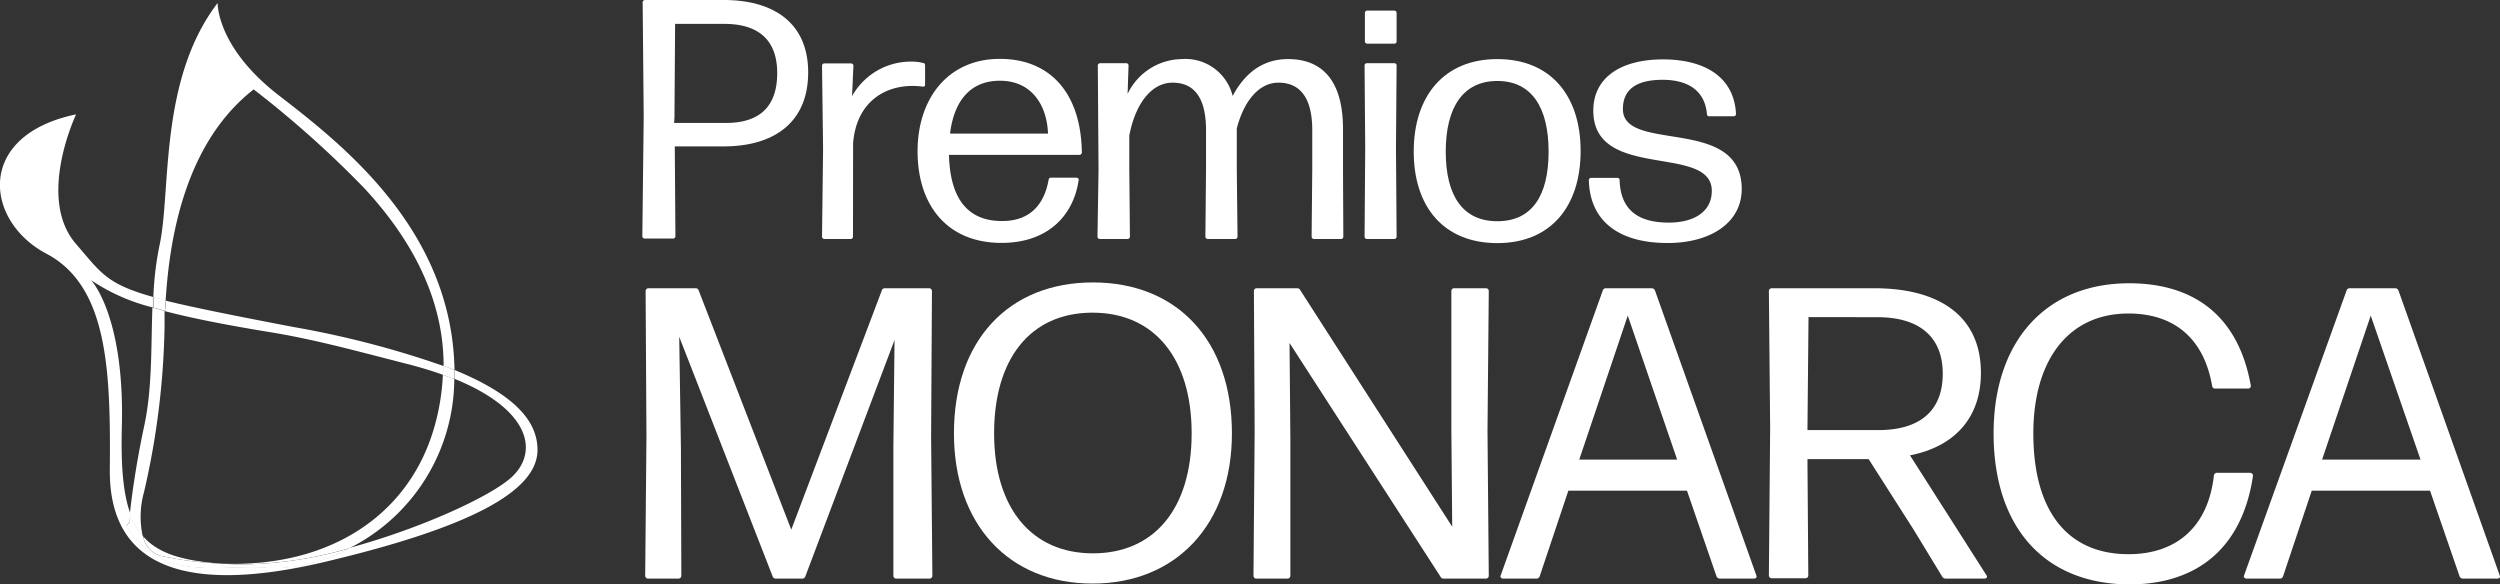 <svg xmlns="http://www.w3.org/2000/svg" viewBox="0 0 236.52 55.25"><rect x="0" y="0" width="236.52" height="55.25" fill="#333333" stroke="none"/><defs><style>.cls-1{fill:#fff;}</style></defs><g id="Layer_2" data-name="Layer 2"><g id="Layer_3" data-name="Layer 3"><path class="cls-1" d="M43,35v.84c7.2,2.93,7.95,6.9,5.45,9.26-1.9,1.8-8.54,4.87-15.37,6.73a14.67,14.67,0,0,1-7.42,1.89c-5.06-.44-10.32,1.51-13.68-4l.29-.34s0-.27.07-.77c-.7-1.91-.91-4.58-.81-8.29C11.79,29.79,8.61,26.5,8.61,26.5a18.22,18.22,0,0,0,5.86,2.59c0-.32,0-.64,0-1-4.4-1.23-4.9-2.26-7.27-5-3.78-4.33,0-12.27,0-12.27C-2.35,12.8-1.47,20.91,4.39,24s6.08,11.18,6,20.44,7.23,11.83,20.38,8.71S51,46.61,50.85,42.44C50.79,39.86,48.76,37.36,43,35Z"/><path class="cls-1" d="M24,8.46a97,97,0,0,1,10.47,9.35c3.71,4,7.5,9.7,7.5,16.8L43,35c-.22-13.35-10.76-21.44-16.65-26S20.59.28,20.59.28C15,7.59,16.21,18.11,15.09,23.22a29.21,29.21,0,0,0-.58,4.91l1.16.31C16.07,21.94,17.73,13.34,24,8.46Z"/><path class="cls-1" d="M15.62,29.41c0-.32,0-.64.05-1l-1.16-.31c0,.32,0,.64,0,1Z"/><path class="cls-1" d="M22.31,53.4,21,53.33a33.39,33.39,0,0,1-5.83-.75,2.32,2.32,0,0,1-1.62-1.82,6.31,6.31,0,0,1-1.23-2.11c-.05.5-.07.77-.07.77l-.29.34c3.36,5.5,8.62,3.55,13.68,4a14.67,14.67,0,0,0,7.42-1.89A37.32,37.32,0,0,1,22.31,53.4Z"/><path class="cls-1" d="M41.91,35.46l1.08.41V35l-1.07-.42C41.92,34.89,41.92,35.18,41.91,35.46Z"/><path class="cls-1" d="M13.63,46.54a74.54,74.54,0,0,0,1.94-15.72c0-.46,0-.93,0-1.41l-1.15-.32c-.14,3.72,0,7.67-.79,11.27-.85,4-1.21,7-1.35,8.29a6.31,6.31,0,0,0,1.23,2.11A8.63,8.63,0,0,1,13.63,46.54Z"/><path class="cls-1" d="M41.09,40.41C38.72,48.7,31.25,53.7,21,53.33l1.3.07a37.32,37.32,0,0,0,10.76-1.54,18,18,0,0,0,9.92-16l-1.08-.41A21.32,21.32,0,0,1,41.09,40.41Z"/><path class="cls-1" d="M13.56,50.76a2.32,2.32,0,0,0,1.62,1.82,33.39,33.39,0,0,0,5.83.75C17.39,53.07,15,52.41,13.56,50.76Z"/><path class="cls-1" d="M38.36,34.39c1.31.33,2.49.69,3.55,1.07,0-.28,0-.57,0-.85a89.12,89.12,0,0,0-14.13-3.67c-5.73-1.1-9.5-1.85-12.12-2.5,0,.33,0,.65-.05,1,2.6.68,5.79,1.3,9.6,1.93C29.72,32.08,33.94,33.27,38.36,34.39Z"/><path class="cls-1" d="M61,0h7.46c4.94,0,8,2.33,8,6.85,0,4.71-3.2,7-8,7H63.84l.06,8.5a.22.22,0,0,1-.22.22H61a.22.22,0,0,1-.23-.22L60.9,11,60.8.23A.23.23,0,0,1,61,0Zm2.78,11.63h4.91c2.9,0,4.84-1.29,4.84-4.72,0-3.16-1.81-4.65-5-4.65H63.87l-.06,8.79Z"/><path class="cls-1" d="M80.7,22.39a.22.22,0,0,1-.22.22H78a.22.22,0,0,1-.23-.22l.1-8.27-.1-7.92A.22.22,0,0,1,78,6h2.52a.22.22,0,0,1,.22.22l-.13,2.88a6.36,6.36,0,0,1,5.66-3.27,4,4,0,0,1,1.06.13c.13,0,.19.1.19.23V8c0,.16-.09.22-.25.19a8.75,8.75,0,0,0-.94-.06c-2.84,0-5.33,1.71-5.62,5.42Z"/><path class="cls-1" d="M99.21,17a.21.21,0,0,1,.23-.19h2.39c.13,0,.26.1.22.23-.51,3.45-3,5.94-7.3,5.94-5.16,0-7.94-3.59-7.94-8.66s2.94-8.75,7.78-8.75,7.69,3.33,7.76,8.85a.23.23,0,0,1-.23.23H89.78c.1,4.1,1.74,6.26,5,6.26C97.27,20.93,98.76,19.54,99.21,17Zm-9.33-4.36h9.27c-.1-2.74-1.59-5-4.53-5C91.88,7.62,90.26,9.46,89.88,12.66Z"/><path class="cls-1" d="M127.09,22.39a.22.22,0,0,1-.23.22h-2.55a.22.22,0,0,1-.22-.22l.06-6.34V12.31c0-3.2-1.26-4.49-3.2-4.49-1.77,0-3.23,1.61-3.94,4.33v3.9l.07,6.34a.22.22,0,0,1-.23.22h-2.58a.22.22,0,0,1-.23-.22l.06-6.34V12.31c0-3.2-1.22-4.49-3.16-4.49s-3.49,1.87-4.1,5v3.23l.06,6.34a.22.22,0,0,1-.22.22h-2.62a.22.22,0,0,1-.23-.22l.1-6.34-.07-9.85a.22.22,0,0,1,.23-.22h2.46a.21.21,0,0,1,.22.22l-.09,2.68a5.78,5.78,0,0,1,5.13-3.29,4.6,4.6,0,0,1,4.81,3.49c1.17-2.2,2.88-3.49,5.24-3.49,3.26,0,5.2,2.07,5.2,6.62v3.84Z"/><path class="cls-1" d="M132.13,22.39a.22.22,0,0,1-.22.22h-2.59a.22.22,0,0,1-.22-.22l.06-8.37L129.1,6.2a.21.21,0,0,1,.22-.22h2.59a.21.21,0,0,1,.22.22L132.07,14Zm0-21.16V3.91a.21.21,0,0,1-.22.22h-2.56a.22.22,0,0,1-.22-.22V1.23a.22.22,0,0,1,.22-.23h2.56A.22.22,0,0,1,132.13,1.23Z"/><path class="cls-1" d="M133.75,14.34c0-5.26,2.87-8.75,7.91-8.75s7.88,3.46,7.88,8.69S146.73,23,141.66,23,133.75,19.57,133.75,14.34Zm12.76,0c0-4.2-1.62-6.68-4.85-6.68s-4.88,2.48-4.88,6.68,1.62,6.59,4.88,6.59S146.51,18.54,146.51,14.34Z"/><path class="cls-1" d="M150.32,17.06a.21.21,0,0,1,.23-.23H153a.21.21,0,0,1,.23.23c.09,2.74,1.68,4,4.65,4,2.45,0,4.07-1.07,4.07-3,0-4.49-11.21-.91-11.21-7.59,0-3.17,2.65-4.85,6.59-4.85s6.72,1.65,6.91,5.14A.22.22,0,0,1,164,11h-2.29a.2.2,0,0,1-.22-.22c-.2-2.2-1.78-3.23-4.2-3.23s-3.75.87-3.75,2.77c0,4.2,11.24.59,11.24,7.56,0,3.23-3,5.11-7,5.11C153.26,23,150.42,21,150.32,17.06Z"/><path class="cls-1" d="M64.46,54.47a.27.27,0,0,1-.28.27H61.32a.27.27,0,0,1-.28-.27l.12-13.19-.08-13.74a.27.27,0,0,1,.28-.27h4.43a.3.3,0,0,1,.32.23l8.75,22.61L83.42,27.5a.29.29,0,0,1,.31-.23h4.16a.27.27,0,0,1,.28.27l-.08,13.74.12,13.19a.27.27,0,0,1-.28.27H84.79a.26.26,0,0,1-.27-.27l0-12.13.11-10.17L76.2,54.51a.31.31,0,0,1-.32.23H73.41a.31.31,0,0,1-.32-.23L64.26,31.86l.16,10.48Z"/><path class="cls-1" d="M90.25,41c0-8.79,5.18-14.28,13.15-14.28S116.55,32.21,116.55,41c0,8.6-5.26,14.21-13.19,14.21S90.25,49.6,90.25,41Zm22.49,0c0-7.06-3.5-11.42-9.38-11.42S94.05,33.94,94.05,41s3.54,11.35,9.35,11.35S112.74,48.11,112.74,41Z"/><path class="cls-1" d="M122.08,54.47a.27.27,0,0,1-.28.27h-2.94a.26.26,0,0,1-.27-.27l.11-13.7-.07-13.23a.26.26,0,0,1,.27-.27h3.81a.32.32,0,0,1,.31.19l14.37,22.37-.08-9.18,0-13.11a.26.26,0,0,1,.27-.27h3a.26.26,0,0,1,.27.27l-.12,13.23.12,13.7a.27.27,0,0,1-.27.27h-4a.33.33,0,0,1-.31-.2L122,32.45l.08,9.14Z"/><path class="cls-1" d="M156.58,27.5l9.58,26.93c.08.15,0,.31-.24.31H162.7a.35.35,0,0,1-.31-.23l-2.79-8.09H148.38l-2.71,8.09a.31.31,0,0,1-.32.23h-3.14c-.19,0-.31-.16-.23-.31l9.65-26.93a.3.3,0,0,1,.32-.23h4.32A.34.34,0,0,1,156.58,27.5ZM154,29.86l-4.59,13.62h9.26Z"/><path class="cls-1" d="M187.94,54.43c.12.15,0,.31-.2.31h-3.65a.38.38,0,0,1-.35-.2l-2.67-4.39-4.28-6.71H171l.08,11a.27.27,0,0,1-.27.27h-3.18a.27.27,0,0,1-.28-.27l.12-13.9-.12-13a.27.27,0,0,1,.28-.27h9.69c6.24,0,10.09,2.7,10.09,8,0,4.36-2.59,7-6.71,7.81ZM171.1,30,171,40.69h6.72c3.61,0,6.08-1.57,6.08-5.34,0-3.53-2.28-5.34-6.16-5.34Z"/><path class="cls-1" d="M188.61,41c0-8.67,4.9-14.2,12.83-14.2,5.5,0,10.21,2.51,11.5,9.65a.25.25,0,0,1-.27.31h-3.1a.26.26,0,0,1-.28-.23c-.82-4.75-3.84-6.87-7.92-6.87-5.74,0-9,4.48-9,11.34,0,7.54,3.37,11.43,9,11.43,4.55,0,7.53-2.59,8.08-7.42a.3.3,0,0,1,.32-.28h3.1a.28.28,0,0,1,.27.36c-1.06,6.94-5.46,10.2-11.7,10.2C193.4,55.25,188.61,49.87,188.61,41Z"/><path class="cls-1" d="M226.92,27.5l9.57,26.93c.08.15,0,.31-.23.31H233a.34.34,0,0,1-.31-.23l-2.79-8.09H218.71L216,54.51a.31.31,0,0,1-.32.23h-3.14c-.19,0-.31-.16-.23-.31L222,27.5a.3.3,0,0,1,.32-.23h4.31A.34.34,0,0,1,226.92,27.5Zm-2.63,2.36-4.6,13.62H229Z"/></g></g></svg>